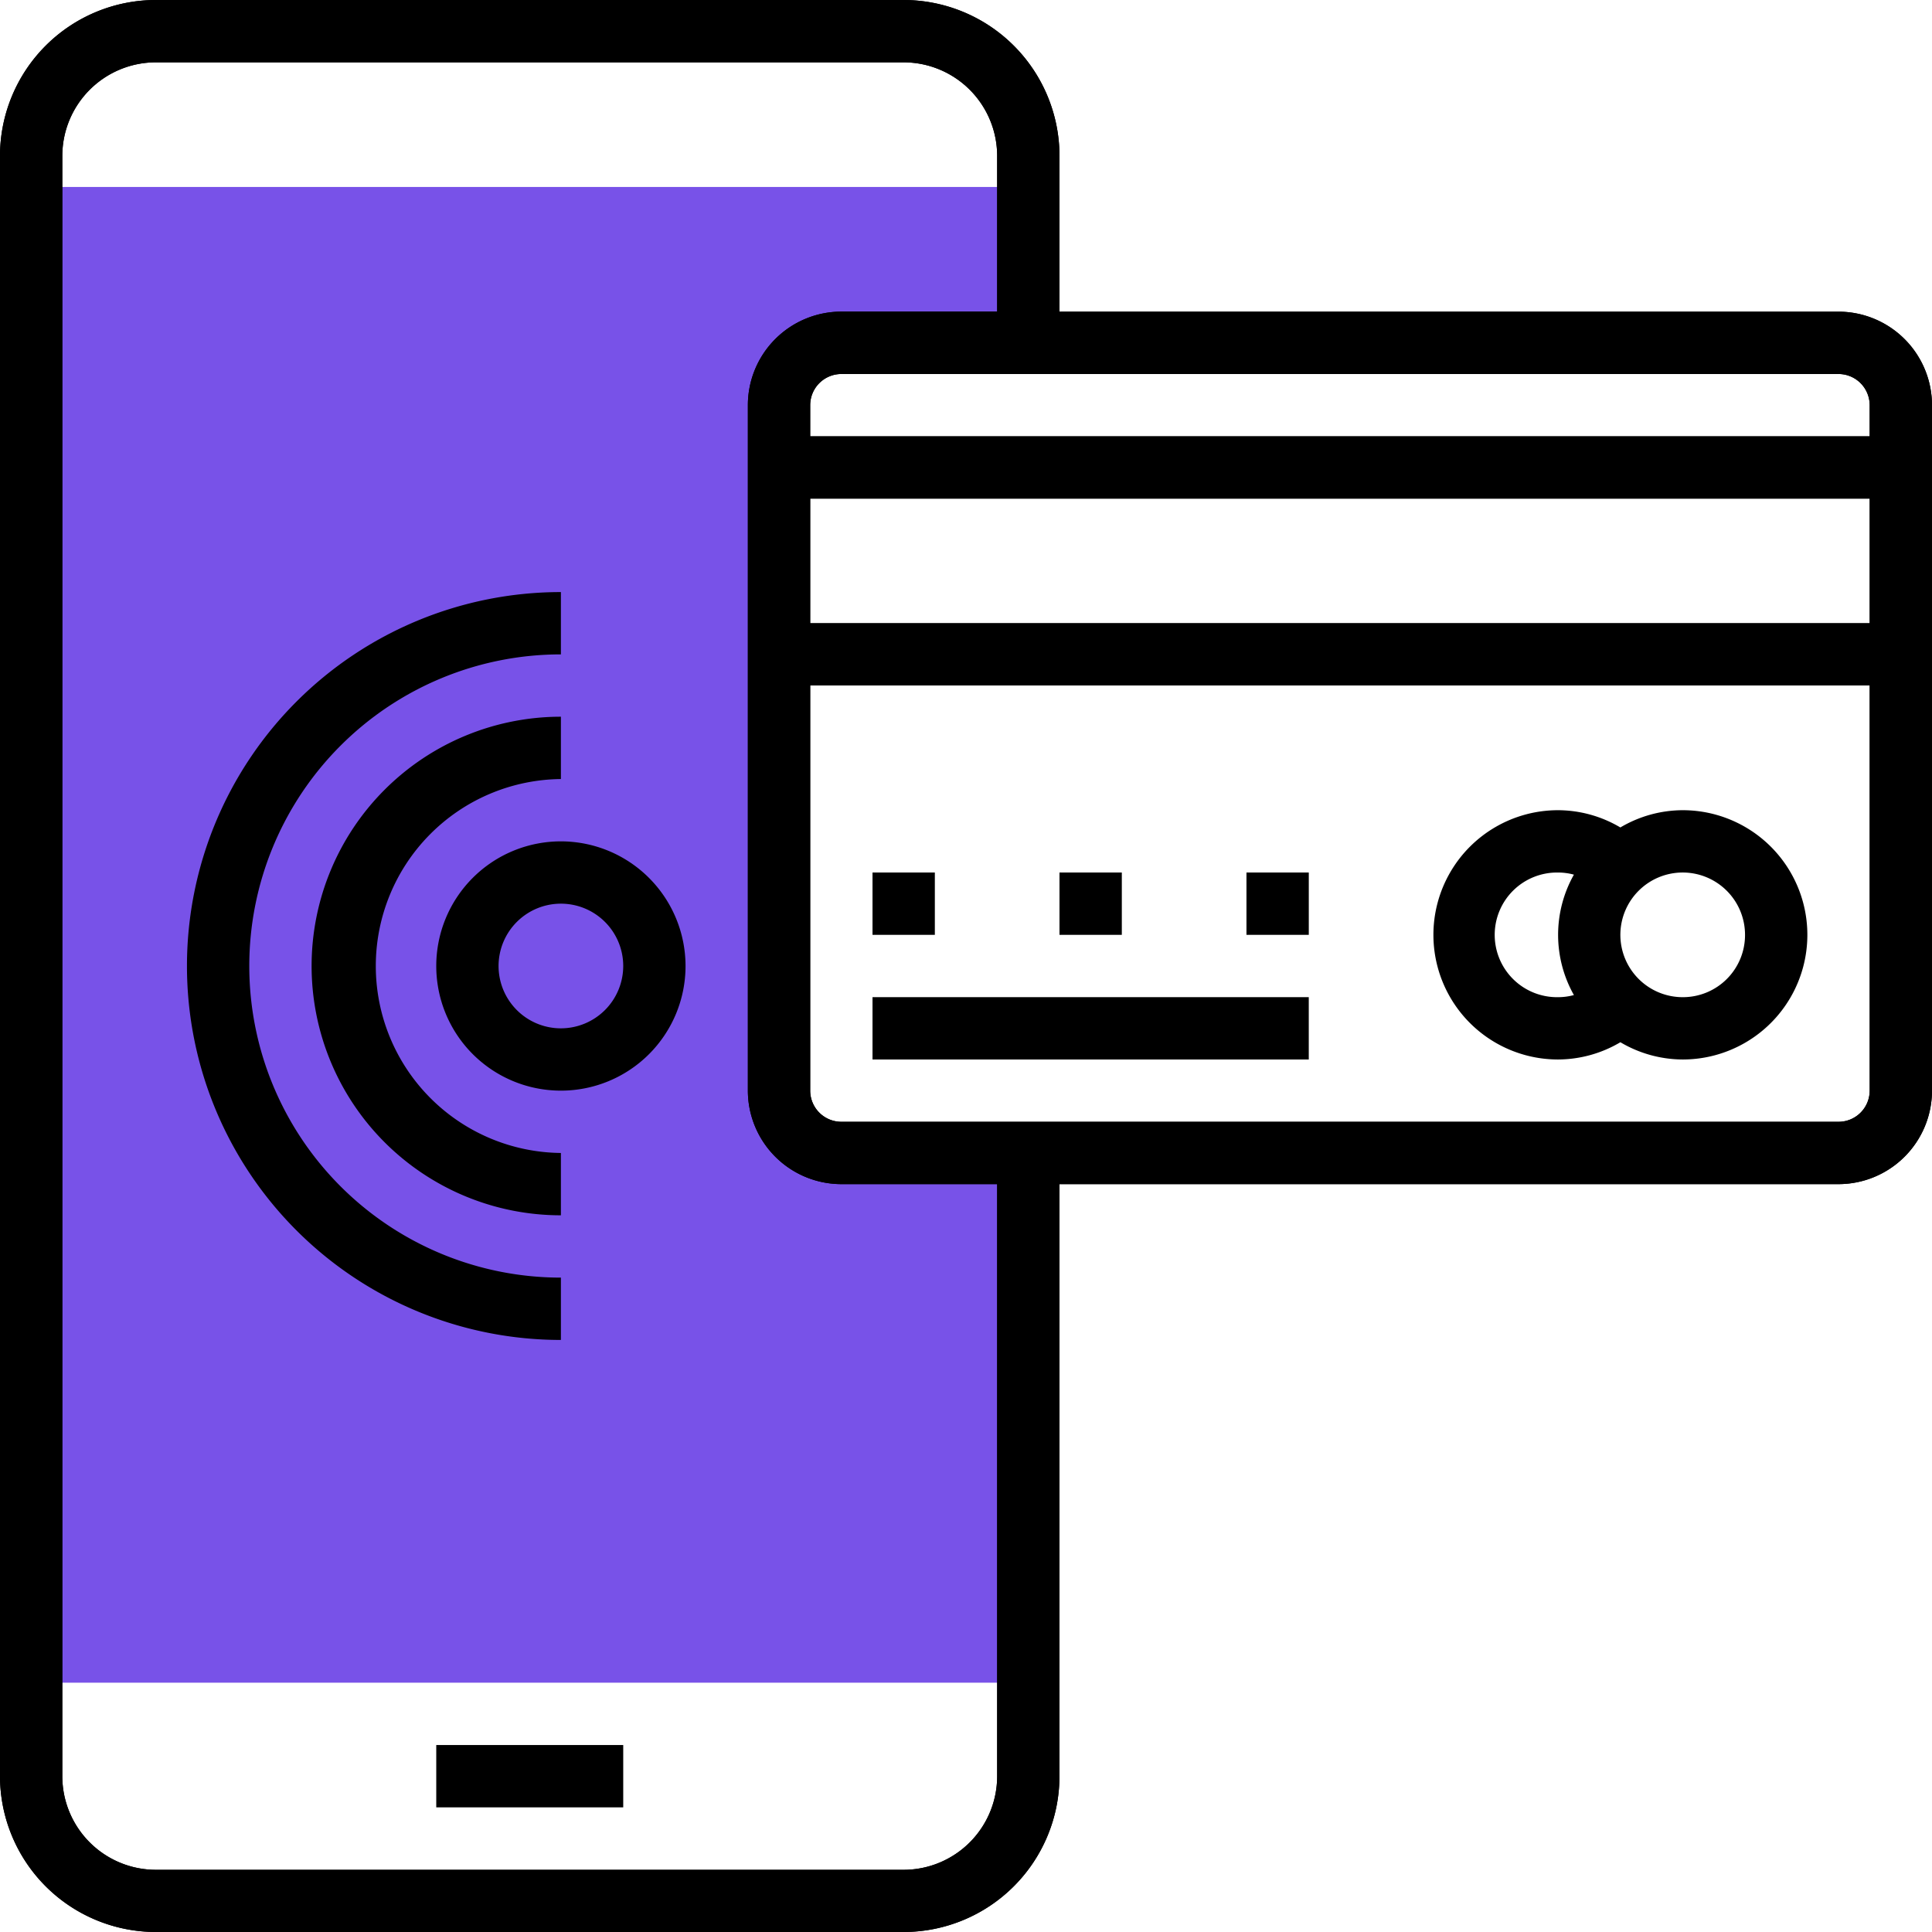 <svg xmlns="http://www.w3.org/2000/svg" width="103" height="103" viewBox="0 0 103 103"><g transform="translate(-387 -681)"><path d="M45.194,58.5a3.322,3.322,0,0,1-3.323-3.323V18.629a3.322,3.322,0,0,1,3.323-3.323h9.968V7H2V86.742H55.161V58.5Z" transform="translate(386.661 683.968)" fill="#7852e8"/><path d="M104,59.145V22.6a4.99,4.99,0,0,0-4.984-4.984H57.484V9.306A8.316,8.316,0,0,0,49.177,1H9.306A8.316,8.316,0,0,0,1,9.306V95.694A8.316,8.316,0,0,0,9.306,104H49.177a8.316,8.316,0,0,0,8.306-8.306V64.129H99.016A4.99,4.99,0,0,0,104,59.145ZM44.194,27.581h56.484v6.645H44.194ZM100.677,22.6v1.661H44.194V22.6a1.662,1.662,0,0,1,1.661-1.661H99.016A1.662,1.662,0,0,1,100.677,22.6Zm-46.516,73.1a4.99,4.99,0,0,1-4.984,4.984H9.306a4.99,4.99,0,0,1-4.984-4.984V9.306A4.99,4.99,0,0,1,9.306,4.323H49.177a4.99,4.99,0,0,1,4.984,4.984v8.306H45.855A4.99,4.99,0,0,0,40.871,22.6V59.145a4.99,4.99,0,0,0,4.984,4.984h8.306ZM82.4,64.129ZM45.855,60.806a1.662,1.662,0,0,1-1.661-1.661v-21.6h56.484v21.6a1.662,1.662,0,0,1-1.661,1.661Z" transform="translate(386 680)"/><path d="M104,59.145V22.6a4.99,4.99,0,0,0-4.984-4.984H57.484V9.306A8.316,8.316,0,0,0,49.177,1H9.306A8.316,8.316,0,0,0,1,9.306V95.694A8.316,8.316,0,0,0,9.306,104H49.177a8.316,8.316,0,0,0,8.306-8.306V64.129H99.016A4.99,4.99,0,0,0,104,59.145ZM44.194,27.581h56.484v6.645H44.194ZM100.677,22.6v1.661H44.194V22.6a1.662,1.662,0,0,1,1.661-1.661H99.016A1.662,1.662,0,0,1,100.677,22.6Zm-46.516,73.1a4.99,4.99,0,0,1-4.984,4.984H9.306a4.99,4.99,0,0,1-4.984-4.984V9.306A4.99,4.99,0,0,1,9.306,4.323H49.177a4.99,4.99,0,0,1,4.984,4.984v8.306H45.855A4.99,4.99,0,0,0,40.871,22.6V59.145a4.99,4.99,0,0,0,4.984,4.984h8.306ZM45.855,60.806a1.662,1.662,0,0,1-1.661-1.661v-21.6h56.484v21.6a1.662,1.662,0,0,1-1.661,1.661Z" transform="translate(386 680)"/><path d="M15,57h9.968v3.323H15Z" transform="translate(395.258 717.032)"/><path d="M60.29,27a6.553,6.553,0,0,0-3.323.92A6.553,6.553,0,0,0,53.645,27a6.645,6.645,0,1,0,0,13.29,6.553,6.553,0,0,0,3.323-.92,6.553,6.553,0,0,0,3.323.92,6.645,6.645,0,1,0,0-13.29Zm-5.8,9.855a3.2,3.2,0,0,1-.842.113,3.323,3.323,0,1,1,0-6.645,3.2,3.2,0,0,1,.842.113,6.537,6.537,0,0,0,0,6.419Zm5.8.113a3.323,3.323,0,1,1,3.323-3.323A3.312,3.312,0,0,1,60.29,36.968Z" transform="translate(416.419 697.194)"/><path d="M29,29h3.323v3.323H29Z" transform="translate(404.516 698.516)"/><path d="M35,29h3.323v3.323H35Z" transform="translate(408.484 698.516)"/><path d="M41,29h3.323v3.323H41Z" transform="translate(412.452 698.516)"/><path d="M29,33H52.258v3.323H29Z" transform="translate(404.516 701.161)"/><path d="M21.645,28a6.645,6.645,0,1,0,6.645,6.645A6.652,6.652,0,0,0,21.645,28Zm0,9.968a3.323,3.323,0,1,1,3.323-3.323A3.326,3.326,0,0,1,21.645,37.968Z" transform="translate(395.258 697.855)"/><path d="M24.29,27.323V24a13.29,13.29,0,0,0,0,26.581V47.258a9.968,9.968,0,0,1,0-19.935Z" transform="translate(392.613 695.21)"/><path d="M26.935,56.548a16.613,16.613,0,0,1,0-33.226V20a19.935,19.935,0,1,0,0,39.871Z" transform="translate(389.968 692.565)"/></g></svg>
